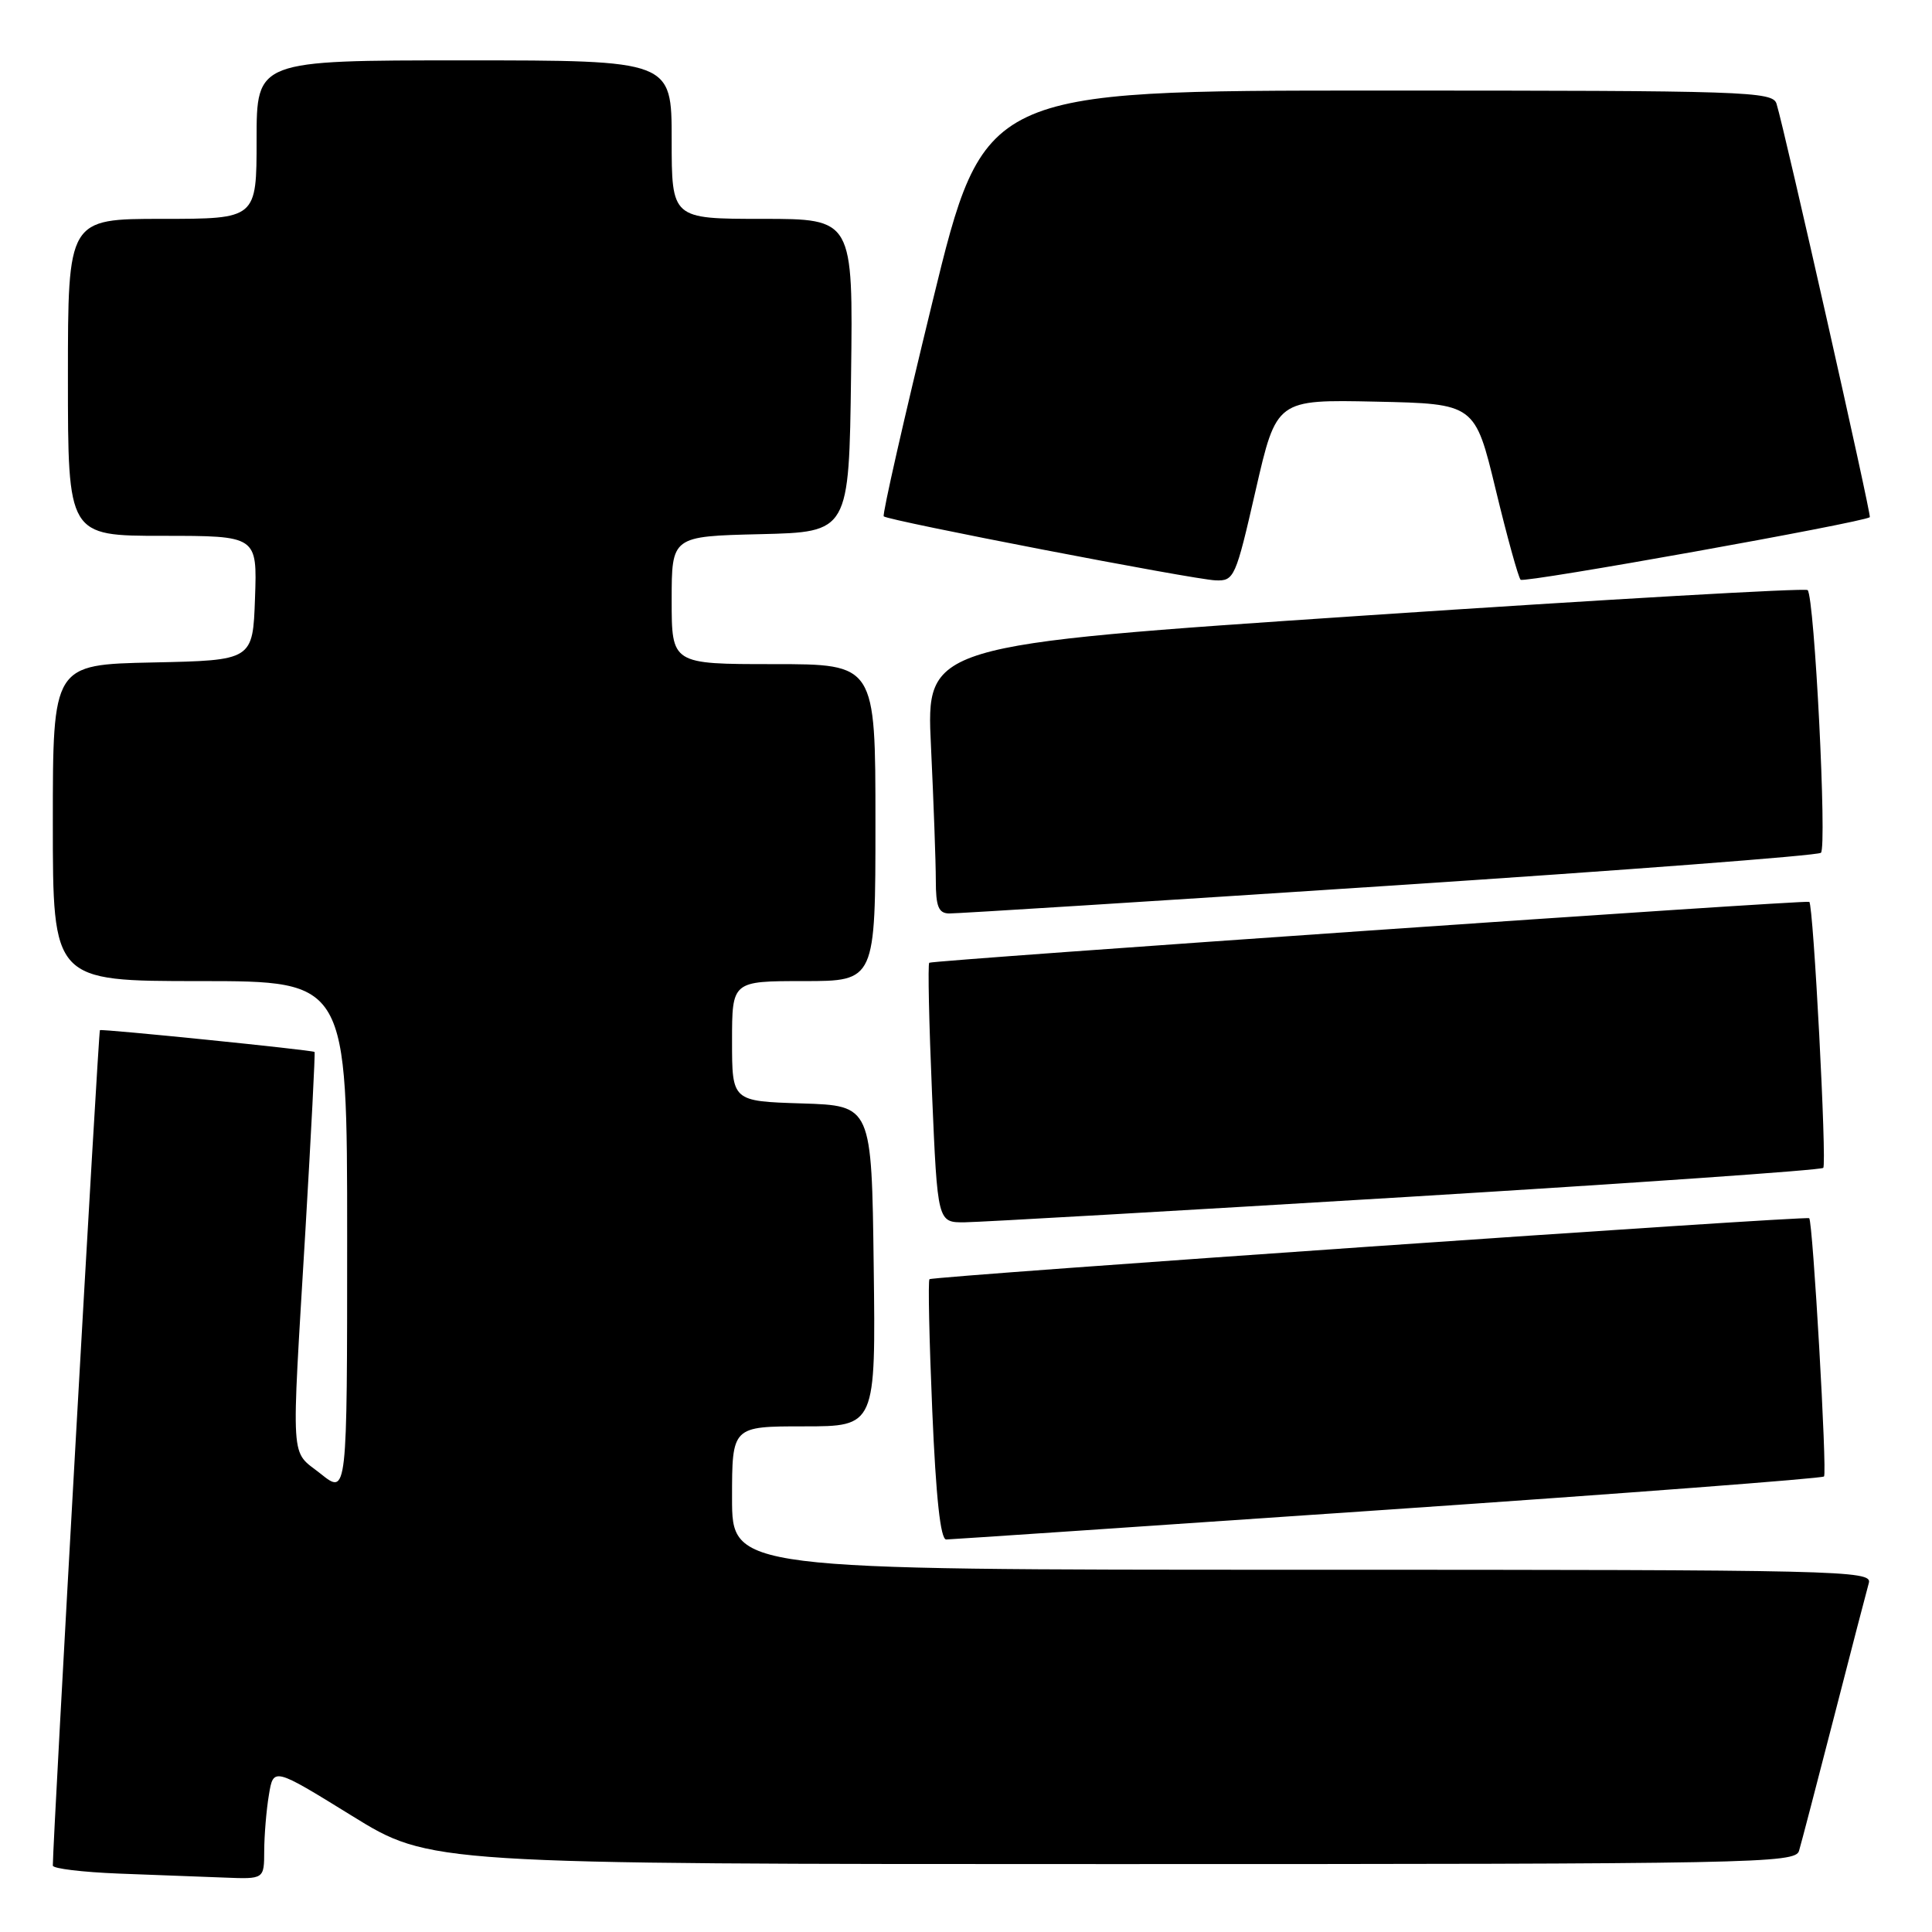 <?xml version="1.0" encoding="UTF-8" standalone="no"?>
<!DOCTYPE svg PUBLIC "-//W3C//DTD SVG 1.1//EN" "http://www.w3.org/Graphics/SVG/1.1/DTD/svg11.dtd" >
<svg xmlns="http://www.w3.org/2000/svg" xmlns:xlink="http://www.w3.org/1999/xlink" version="1.1" viewBox="0 0 256 256">
 <g >
 <path fill="currentColor"
d=" M 35.01 245.25 C 35.02 243.19 35.29 239.85 35.63 237.84 C 36.23 234.18 36.23 234.18 46.61 240.59 C 56.98 247.00 56.98 247.00 147.42 247.00 C 232.69 247.00 237.89 246.90 238.38 245.25 C 238.67 244.29 240.75 236.30 243.02 227.50 C 245.28 218.70 247.36 210.71 247.63 209.75 C 248.11 208.09 244.06 208.00 172.57 208.00 C 97.00 208.00 97.00 208.00 97.00 198.50 C 97.00 189.00 97.00 189.00 106.52 189.00 C 116.04 189.00 116.04 189.00 115.77 167.75 C 115.50 146.50 115.50 146.50 106.25 146.21 C 97.00 145.92 97.00 145.92 97.00 137.96 C 97.00 130.00 97.00 130.00 106.50 130.00 C 116.00 130.00 116.00 130.00 116.00 109.00 C 116.00 88.00 116.00 88.00 102.50 88.00 C 89.00 88.00 89.00 88.00 89.00 79.53 C 89.00 71.06 89.00 71.06 100.75 70.78 C 112.50 70.50 112.50 70.50 112.77 49.75 C 113.04 29.00 113.04 29.00 101.02 29.00 C 89.00 29.00 89.00 29.00 89.00 18.50 C 89.00 8.00 89.00 8.00 61.50 8.00 C 34.00 8.00 34.00 8.00 34.00 18.50 C 34.00 29.00 34.00 29.00 21.50 29.00 C 9.00 29.00 9.00 29.00 9.00 50.00 C 9.00 71.00 9.00 71.00 21.54 71.00 C 34.08 71.00 34.08 71.00 33.79 79.25 C 33.50 87.50 33.50 87.50 20.25 87.78 C 7.00 88.06 7.00 88.06 7.00 109.03 C 7.00 130.00 7.00 130.00 26.50 130.00 C 46.00 130.00 46.00 130.00 46.00 164.04 C 46.00 198.09 46.00 198.09 42.50 195.29 C 38.41 192.03 38.58 194.74 40.47 163.02 C 41.23 150.10 41.78 139.47 41.68 139.39 C 41.36 139.13 13.51 136.31 13.24 136.50 C 13.04 136.65 7.00 243.78 7.00 247.20 C 7.00 247.60 10.94 248.07 15.75 248.26 C 20.56 248.44 26.86 248.68 29.75 248.79 C 35.00 249.00 35.00 249.00 35.01 245.25 Z  M 183.86 200.04 C 215.41 197.88 241.43 195.90 241.69 195.64 C 242.13 195.21 240.21 161.85 239.73 161.42 C 239.35 161.08 123.55 169.11 123.16 169.50 C 122.96 169.71 123.13 177.55 123.53 186.93 C 124.02 198.46 124.62 204.00 125.38 203.99 C 126.00 203.98 152.31 202.20 183.86 200.04 Z  M 186.27 158.61 C 216.39 156.78 241.29 155.05 241.59 154.75 C 242.09 154.25 240.28 119.83 239.74 119.50 C 239.29 119.22 123.50 127.24 123.13 127.57 C 122.93 127.75 123.10 135.57 123.50 144.95 C 124.23 162.00 124.23 162.00 127.86 161.96 C 129.86 161.94 156.15 160.43 186.27 158.61 Z  M 184.00 117.37 C 215.07 115.33 240.85 113.37 241.28 113.00 C 242.11 112.30 240.43 79.10 239.52 78.19 C 239.23 77.90 212.83 79.42 180.85 81.56 C 122.71 85.46 122.71 85.46 123.36 98.89 C 123.71 106.27 124.00 114.27 124.00 116.66 C 124.00 120.11 124.36 121.01 125.75 121.04 C 126.71 121.06 152.93 119.41 184.00 117.37 Z  M 166.38 64.97 C 169.14 52.94 169.14 52.94 182.29 53.22 C 195.44 53.50 195.44 53.50 198.19 64.88 C 199.70 71.14 201.19 76.52 201.49 76.82 C 201.95 77.28 246.91 69.22 247.76 68.53 C 248.00 68.33 236.51 17.34 235.40 13.75 C 234.90 12.11 231.51 12.00 182.63 12.00 C 130.39 12.00 130.39 12.00 123.55 40.02 C 119.79 55.43 116.89 68.21 117.10 68.42 C 117.71 68.99 158.14 76.79 161.06 76.90 C 163.54 77.00 163.73 76.56 166.38 64.97 Z "/>
</g>
</svg>